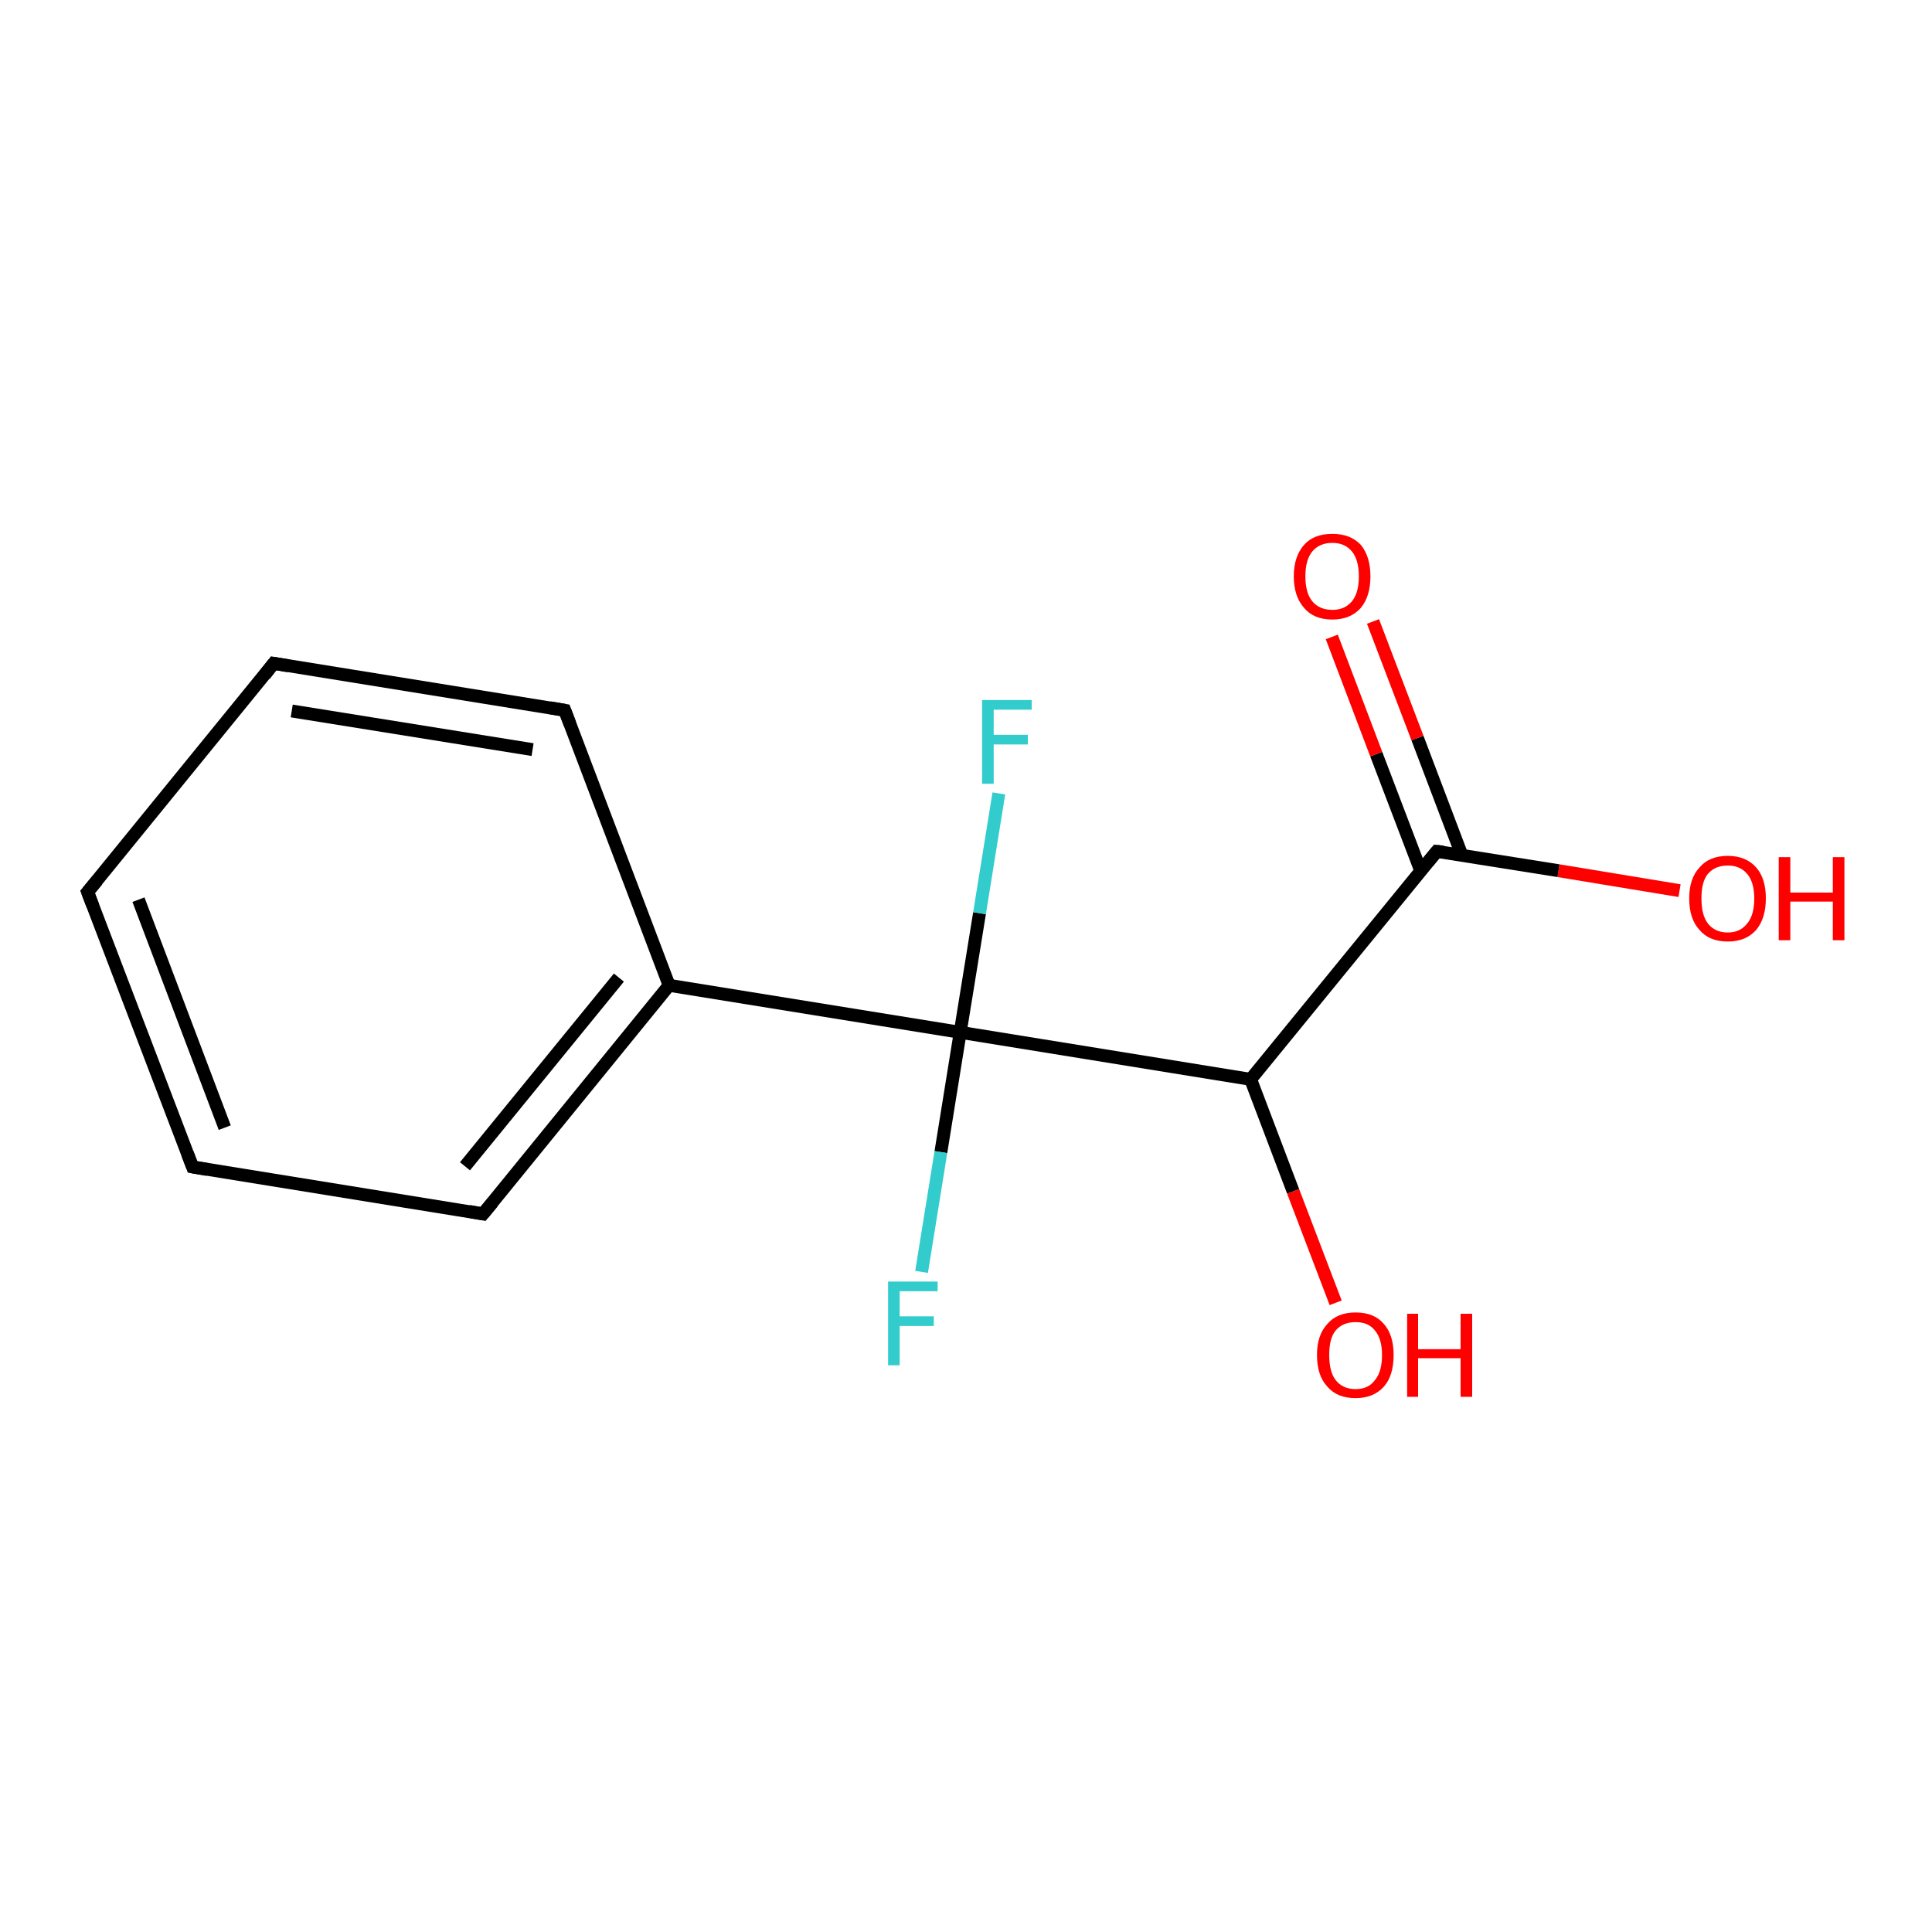 <?xml version='1.0' encoding='iso-8859-1'?>
<svg version='1.1' baseProfile='full'
              xmlns='http://www.w3.org/2000/svg'
                      xmlns:rdkit='http://www.rdkit.org/xml'
                      xmlns:xlink='http://www.w3.org/1999/xlink'
                  xml:space='preserve'
width='300px' height='300px' viewBox='0 0 300 300'>
<!-- END OF HEADER -->
<rect style='opacity:1.0;fill:#FFFFFF;stroke:none' width='300.0' height='300.0' x='0.0' y='0.0'> </rect>
<path class='bond-0 atom-0 atom-1' d='M 260.8,138.3 L 242.0,135.2' style='fill:none;fill-rule:evenodd;stroke:#FF0000;stroke-width:2.0px;stroke-linecap:butt;stroke-linejoin:miter;stroke-opacity:1' />
<path class='bond-0 atom-0 atom-1' d='M 242.0,135.2 L 223.1,132.2' style='fill:none;fill-rule:evenodd;stroke:#000000;stroke-width:2.0px;stroke-linecap:butt;stroke-linejoin:miter;stroke-opacity:1' />
<path class='bond-1 atom-1 atom-2' d='M 227.0,132.8 L 220.1,114.6' style='fill:none;fill-rule:evenodd;stroke:#000000;stroke-width:2.0px;stroke-linecap:butt;stroke-linejoin:miter;stroke-opacity:1' />
<path class='bond-1 atom-1 atom-2' d='M 220.1,114.6 L 213.2,96.5' style='fill:none;fill-rule:evenodd;stroke:#FF0000;stroke-width:2.0px;stroke-linecap:butt;stroke-linejoin:miter;stroke-opacity:1' />
<path class='bond-1 atom-1 atom-2' d='M 220.6,135.2 L 213.7,117.1' style='fill:none;fill-rule:evenodd;stroke:#000000;stroke-width:2.0px;stroke-linecap:butt;stroke-linejoin:miter;stroke-opacity:1' />
<path class='bond-1 atom-1 atom-2' d='M 213.7,117.1 L 206.8,98.9' style='fill:none;fill-rule:evenodd;stroke:#FF0000;stroke-width:2.0px;stroke-linecap:butt;stroke-linejoin:miter;stroke-opacity:1' />
<path class='bond-2 atom-1 atom-3' d='M 223.1,132.2 L 194.2,167.6' style='fill:none;fill-rule:evenodd;stroke:#000000;stroke-width:2.0px;stroke-linecap:butt;stroke-linejoin:miter;stroke-opacity:1' />
<path class='bond-3 atom-3 atom-4' d='M 194.2,167.6 L 149.1,160.3' style='fill:none;fill-rule:evenodd;stroke:#000000;stroke-width:2.0px;stroke-linecap:butt;stroke-linejoin:miter;stroke-opacity:1' />
<path class='bond-4 atom-4 atom-5' d='M 149.1,160.3 L 103.9,153.0' style='fill:none;fill-rule:evenodd;stroke:#000000;stroke-width:2.0px;stroke-linecap:butt;stroke-linejoin:miter;stroke-opacity:1' />
<path class='bond-5 atom-5 atom-6' d='M 103.9,153.0 L 75.0,188.5' style='fill:none;fill-rule:evenodd;stroke:#000000;stroke-width:2.0px;stroke-linecap:butt;stroke-linejoin:miter;stroke-opacity:1' />
<path class='bond-5 atom-5 atom-6' d='M 96.1,151.8 L 72.2,181.1' style='fill:none;fill-rule:evenodd;stroke:#000000;stroke-width:2.0px;stroke-linecap:butt;stroke-linejoin:miter;stroke-opacity:1' />
<path class='bond-6 atom-6 atom-7' d='M 75.0,188.5 L 29.9,181.2' style='fill:none;fill-rule:evenodd;stroke:#000000;stroke-width:2.0px;stroke-linecap:butt;stroke-linejoin:miter;stroke-opacity:1' />
<path class='bond-7 atom-7 atom-8' d='M 29.9,181.2 L 13.6,138.5' style='fill:none;fill-rule:evenodd;stroke:#000000;stroke-width:2.0px;stroke-linecap:butt;stroke-linejoin:miter;stroke-opacity:1' />
<path class='bond-7 atom-7 atom-8' d='M 34.9,175.1 L 21.5,139.7' style='fill:none;fill-rule:evenodd;stroke:#000000;stroke-width:2.0px;stroke-linecap:butt;stroke-linejoin:miter;stroke-opacity:1' />
<path class='bond-8 atom-8 atom-9' d='M 13.6,138.5 L 42.5,103.0' style='fill:none;fill-rule:evenodd;stroke:#000000;stroke-width:2.0px;stroke-linecap:butt;stroke-linejoin:miter;stroke-opacity:1' />
<path class='bond-9 atom-9 atom-10' d='M 42.5,103.0 L 87.7,110.3' style='fill:none;fill-rule:evenodd;stroke:#000000;stroke-width:2.0px;stroke-linecap:butt;stroke-linejoin:miter;stroke-opacity:1' />
<path class='bond-9 atom-9 atom-10' d='M 45.3,110.4 L 82.7,116.4' style='fill:none;fill-rule:evenodd;stroke:#000000;stroke-width:2.0px;stroke-linecap:butt;stroke-linejoin:miter;stroke-opacity:1' />
<path class='bond-10 atom-4 atom-11' d='M 149.1,160.3 L 152.1,141.8' style='fill:none;fill-rule:evenodd;stroke:#000000;stroke-width:2.0px;stroke-linecap:butt;stroke-linejoin:miter;stroke-opacity:1' />
<path class='bond-10 atom-4 atom-11' d='M 152.1,141.8 L 155.1,123.2' style='fill:none;fill-rule:evenodd;stroke:#33CCCC;stroke-width:2.0px;stroke-linecap:butt;stroke-linejoin:miter;stroke-opacity:1' />
<path class='bond-11 atom-4 atom-12' d='M 149.1,160.3 L 146.1,178.9' style='fill:none;fill-rule:evenodd;stroke:#000000;stroke-width:2.0px;stroke-linecap:butt;stroke-linejoin:miter;stroke-opacity:1' />
<path class='bond-11 atom-4 atom-12' d='M 146.1,178.9 L 143.1,197.5' style='fill:none;fill-rule:evenodd;stroke:#33CCCC;stroke-width:2.0px;stroke-linecap:butt;stroke-linejoin:miter;stroke-opacity:1' />
<path class='bond-12 atom-3 atom-13' d='M 194.2,167.6 L 200.8,185.0' style='fill:none;fill-rule:evenodd;stroke:#000000;stroke-width:2.0px;stroke-linecap:butt;stroke-linejoin:miter;stroke-opacity:1' />
<path class='bond-12 atom-3 atom-13' d='M 200.8,185.0 L 207.4,202.3' style='fill:none;fill-rule:evenodd;stroke:#FF0000;stroke-width:2.0px;stroke-linecap:butt;stroke-linejoin:miter;stroke-opacity:1' />
<path class='bond-13 atom-10 atom-5' d='M 87.7,110.3 L 103.9,153.0' style='fill:none;fill-rule:evenodd;stroke:#000000;stroke-width:2.0px;stroke-linecap:butt;stroke-linejoin:miter;stroke-opacity:1' />
<path d='M 224.1,132.3 L 223.1,132.2 L 221.7,133.9' style='fill:none;stroke:#000000;stroke-width:2.0px;stroke-linecap:butt;stroke-linejoin:miter;stroke-opacity:1;' />
<path d='M 76.5,186.7 L 75.0,188.5 L 72.8,188.1' style='fill:none;stroke:#000000;stroke-width:2.0px;stroke-linecap:butt;stroke-linejoin:miter;stroke-opacity:1;' />
<path d='M 32.2,181.6 L 29.9,181.2 L 29.1,179.1' style='fill:none;stroke:#000000;stroke-width:2.0px;stroke-linecap:butt;stroke-linejoin:miter;stroke-opacity:1;' />
<path d='M 14.4,140.6 L 13.6,138.5 L 15.1,136.7' style='fill:none;stroke:#000000;stroke-width:2.0px;stroke-linecap:butt;stroke-linejoin:miter;stroke-opacity:1;' />
<path d='M 41.1,104.8 L 42.5,103.0 L 44.8,103.4' style='fill:none;stroke:#000000;stroke-width:2.0px;stroke-linecap:butt;stroke-linejoin:miter;stroke-opacity:1;' />
<path d='M 85.4,109.9 L 87.7,110.3 L 88.5,112.4' style='fill:none;stroke:#000000;stroke-width:2.0px;stroke-linecap:butt;stroke-linejoin:miter;stroke-opacity:1;' />
<path class='atom-0' d='M 262.3 139.5
Q 262.3 136.4, 263.9 134.7
Q 265.4 132.9, 268.3 132.9
Q 271.1 132.9, 272.7 134.7
Q 274.2 136.4, 274.2 139.5
Q 274.2 142.6, 272.7 144.4
Q 271.1 146.2, 268.3 146.2
Q 265.4 146.2, 263.9 144.4
Q 262.3 142.7, 262.3 139.5
M 268.3 144.8
Q 270.2 144.8, 271.3 143.4
Q 272.4 142.1, 272.4 139.5
Q 272.4 137.0, 271.3 135.7
Q 270.2 134.4, 268.3 134.4
Q 266.3 134.4, 265.2 135.7
Q 264.2 136.9, 264.2 139.5
Q 264.2 142.1, 265.2 143.4
Q 266.3 144.8, 268.3 144.8
' fill='#FF0000'/>
<path class='atom-0' d='M 276.2 133.1
L 278.0 133.1
L 278.0 138.6
L 284.6 138.6
L 284.6 133.1
L 286.4 133.1
L 286.4 146.0
L 284.6 146.0
L 284.6 140.0
L 278.0 140.0
L 278.0 146.0
L 276.2 146.0
L 276.2 133.1
' fill='#FF0000'/>
<path class='atom-2' d='M 200.9 89.5
Q 200.9 86.4, 202.5 84.6
Q 204.0 82.9, 206.9 82.9
Q 209.7 82.9, 211.3 84.6
Q 212.8 86.4, 212.8 89.5
Q 212.8 92.6, 211.3 94.4
Q 209.7 96.2, 206.9 96.2
Q 204.0 96.2, 202.5 94.4
Q 200.9 92.6, 200.9 89.5
M 206.9 94.7
Q 208.8 94.7, 209.9 93.4
Q 211.0 92.1, 211.0 89.5
Q 211.0 86.9, 209.9 85.6
Q 208.8 84.3, 206.9 84.3
Q 204.9 84.3, 203.8 85.6
Q 202.7 86.9, 202.7 89.5
Q 202.7 92.1, 203.8 93.4
Q 204.9 94.7, 206.9 94.7
' fill='#FF0000'/>
<path class='atom-11' d='M 152.5 108.7
L 160.2 108.7
L 160.2 110.2
L 154.3 110.2
L 154.3 114.1
L 159.6 114.1
L 159.6 115.6
L 154.3 115.6
L 154.3 121.7
L 152.5 121.7
L 152.5 108.7
' fill='#33CCCC'/>
<path class='atom-12' d='M 137.9 199.0
L 145.6 199.0
L 145.6 200.5
L 139.7 200.5
L 139.7 204.4
L 145.0 204.4
L 145.0 205.9
L 139.7 205.9
L 139.7 212.0
L 137.9 212.0
L 137.9 199.0
' fill='#33CCCC'/>
<path class='atom-13' d='M 204.5 210.4
Q 204.5 207.3, 206.1 205.6
Q 207.6 203.8, 210.5 203.8
Q 213.4 203.8, 214.9 205.6
Q 216.4 207.3, 216.4 210.4
Q 216.4 213.6, 214.9 215.3
Q 213.3 217.1, 210.5 217.1
Q 207.6 217.1, 206.1 215.3
Q 204.5 213.6, 204.5 210.4
M 210.5 215.7
Q 212.5 215.7, 213.5 214.3
Q 214.6 213.0, 214.6 210.4
Q 214.6 207.9, 213.5 206.6
Q 212.5 205.3, 210.5 205.3
Q 208.5 205.3, 207.4 206.6
Q 206.4 207.8, 206.4 210.4
Q 206.4 213.0, 207.4 214.3
Q 208.5 215.7, 210.5 215.7
' fill='#FF0000'/>
<path class='atom-13' d='M 218.5 204.0
L 220.2 204.0
L 220.2 209.5
L 226.8 209.5
L 226.8 204.0
L 228.6 204.0
L 228.6 216.9
L 226.8 216.9
L 226.8 210.9
L 220.2 210.9
L 220.2 216.9
L 218.5 216.9
L 218.5 204.0
' fill='#FF0000'/>
</svg>
